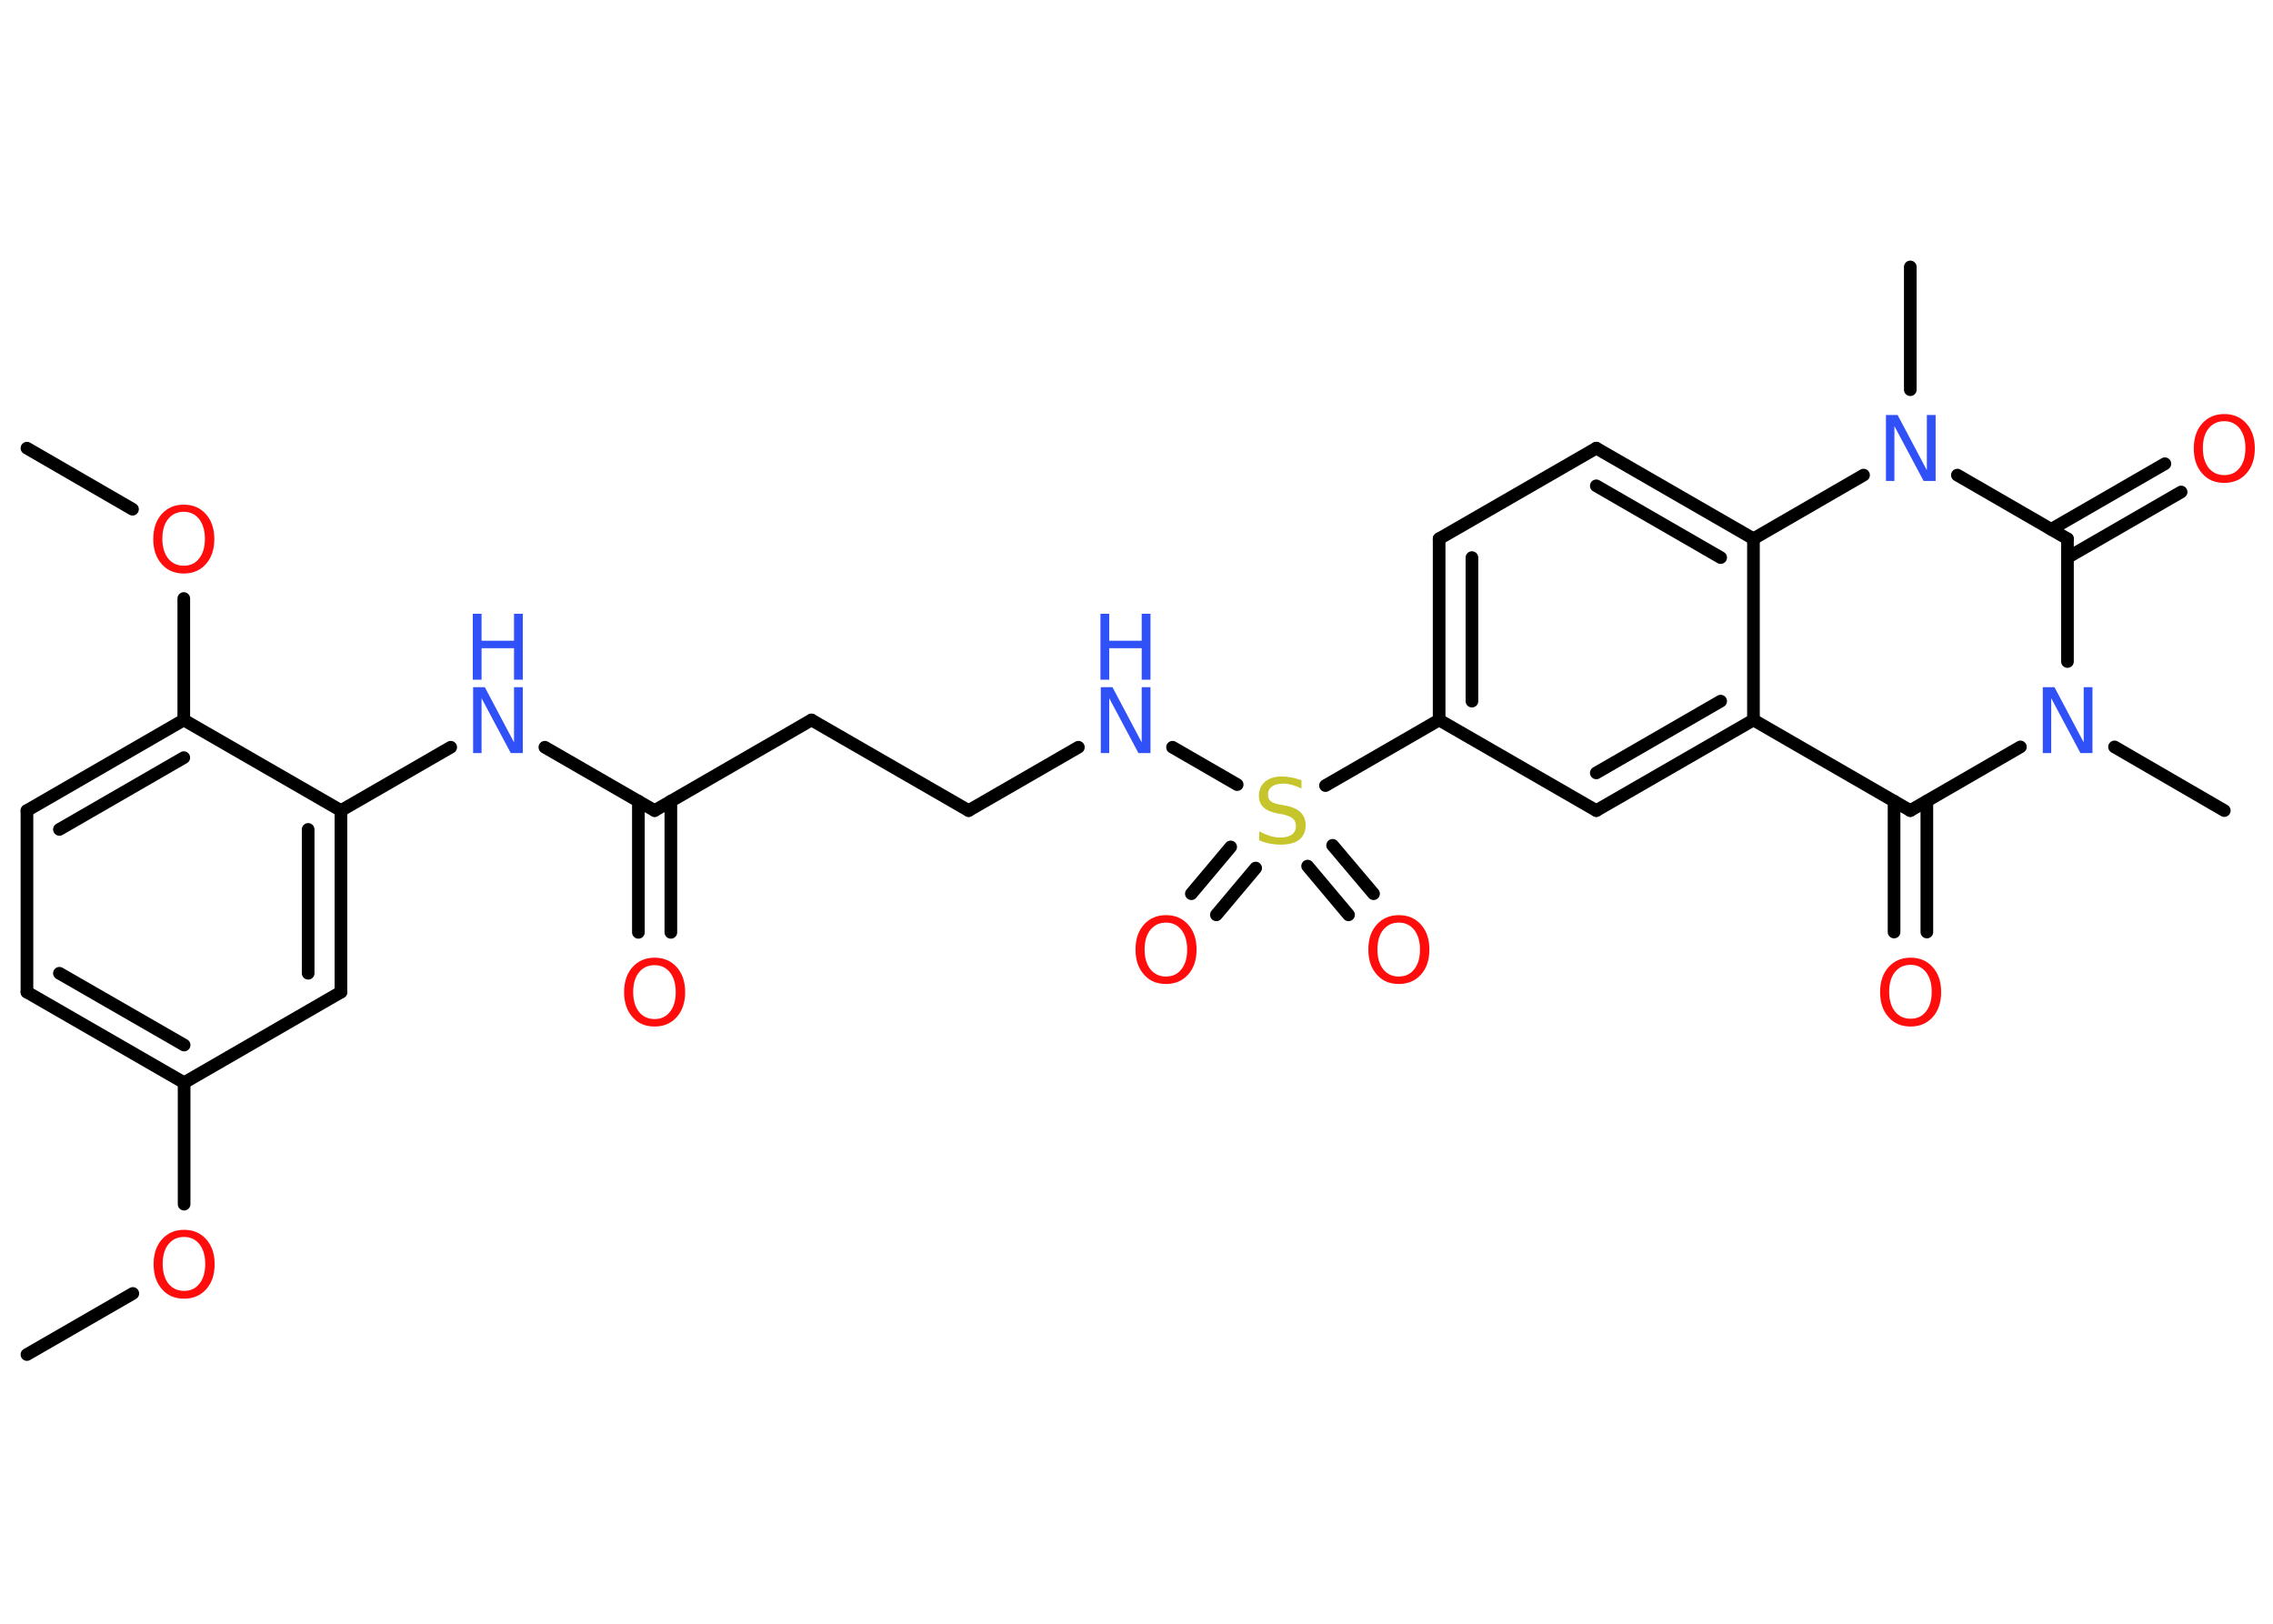 <?xml version='1.0' encoding='UTF-8'?>
<!DOCTYPE svg PUBLIC "-//W3C//DTD SVG 1.1//EN" "http://www.w3.org/Graphics/SVG/1.1/DTD/svg11.dtd">
<svg version='1.2' xmlns='http://www.w3.org/2000/svg' xmlns:xlink='http://www.w3.org/1999/xlink' width='70.0mm' height='50.0mm' viewBox='0 0 70.0 50.0'>
  <desc>Generated by the Chemistry Development Kit (http://github.com/cdk)</desc>
  <g stroke-linecap='round' stroke-linejoin='round' stroke='#000000' stroke-width='.39' fill='#FF0D0D'>
    <rect x='.0' y='.0' width='70.0' height='50.0' fill='#FFFFFF' stroke='none'/>
    <g id='mol1' class='mol'>
      <line id='mol1bnd1' class='bond' x1='.83' y1='41.71' x2='4.09' y2='39.83'/>
      <line id='mol1bnd2' class='bond' x1='5.67' y1='37.08' x2='5.67' y2='33.34'/>
      <g id='mol1bnd3' class='bond'>
        <line x1='.83' y1='30.55' x2='5.67' y2='33.34'/>
        <line x1='1.83' y1='29.97' x2='5.67' y2='32.18'/>
      </g>
      <line id='mol1bnd4' class='bond' x1='.83' y1='30.55' x2='.83' y2='24.96'/>
      <g id='mol1bnd5' class='bond'>
        <line x1='5.66' y1='22.17' x2='.83' y2='24.96'/>
        <line x1='5.66' y1='23.33' x2='1.83' y2='25.54'/>
      </g>
      <line id='mol1bnd6' class='bond' x1='5.66' y1='22.17' x2='5.66' y2='18.43'/>
      <line id='mol1bnd7' class='bond' x1='4.08' y1='15.68' x2='.83' y2='13.8'/>
      <line id='mol1bnd8' class='bond' x1='5.66' y1='22.17' x2='10.5' y2='24.96'/>
      <line id='mol1bnd9' class='bond' x1='10.5' y1='24.96' x2='13.88' y2='23.01'/>
      <line id='mol1bnd10' class='bond' x1='16.78' y1='23.01' x2='20.16' y2='24.96'/>
      <g id='mol1bnd11' class='bond'>
        <line x1='20.66' y1='24.67' x2='20.66' y2='28.71'/>
        <line x1='19.66' y1='24.67' x2='19.66' y2='28.71'/>
      </g>
      <line id='mol1bnd12' class='bond' x1='20.16' y1='24.96' x2='24.99' y2='22.17'/>
      <line id='mol1bnd13' class='bond' x1='24.99' y1='22.17' x2='29.83' y2='24.96'/>
      <line id='mol1bnd14' class='bond' x1='29.83' y1='24.96' x2='33.21' y2='23.01'/>
      <line id='mol1bnd15' class='bond' x1='36.11' y1='23.01' x2='38.1' y2='24.16'/>
      <g id='mol1bnd16' class='bond'>
        <line x1='38.67' y1='26.73' x2='37.46' y2='28.17'/>
        <line x1='37.9' y1='26.08' x2='36.69' y2='27.52'/>
      </g>
      <g id='mol1bnd17' class='bond'>
        <line x1='41.04' y1='26.03' x2='42.3' y2='27.52'/>
        <line x1='40.27' y1='26.67' x2='41.53' y2='28.17'/>
      </g>
      <line id='mol1bnd18' class='bond' x1='40.82' y1='24.19' x2='44.32' y2='22.17'/>
      <g id='mol1bnd19' class='bond'>
        <line x1='44.32' y1='16.59' x2='44.32' y2='22.17'/>
        <line x1='45.33' y1='17.17' x2='45.33' y2='21.59'/>
      </g>
      <line id='mol1bnd20' class='bond' x1='44.32' y1='16.59' x2='49.16' y2='13.8'/>
      <g id='mol1bnd21' class='bond'>
        <line x1='54.0' y1='16.59' x2='49.16' y2='13.8'/>
        <line x1='52.99' y1='17.17' x2='49.16' y2='14.96'/>
      </g>
      <line id='mol1bnd22' class='bond' x1='54.0' y1='16.59' x2='54.0' y2='22.17'/>
      <g id='mol1bnd23' class='bond'>
        <line x1='49.16' y1='24.96' x2='54.0' y2='22.17'/>
        <line x1='49.16' y1='23.8' x2='52.99' y2='21.59'/>
      </g>
      <line id='mol1bnd24' class='bond' x1='44.32' y1='22.17' x2='49.16' y2='24.96'/>
      <line id='mol1bnd25' class='bond' x1='54.0' y1='22.17' x2='58.83' y2='24.96'/>
      <g id='mol1bnd26' class='bond'>
        <line x1='59.34' y1='24.67' x2='59.34' y2='28.7'/>
        <line x1='58.33' y1='24.67' x2='58.33' y2='28.7'/>
      </g>
      <line id='mol1bnd27' class='bond' x1='58.83' y1='24.96' x2='62.22' y2='23.0'/>
      <line id='mol1bnd28' class='bond' x1='65.12' y1='23.0' x2='68.5' y2='24.96'/>
      <line id='mol1bnd29' class='bond' x1='63.67' y1='20.37' x2='63.67' y2='16.59'/>
      <g id='mol1bnd30' class='bond'>
        <line x1='63.17' y1='16.3' x2='66.67' y2='14.28'/>
        <line x1='63.67' y1='17.17' x2='67.17' y2='15.15'/>
      </g>
      <line id='mol1bnd31' class='bond' x1='63.67' y1='16.59' x2='60.28' y2='14.63'/>
      <line id='mol1bnd32' class='bond' x1='54.0' y1='16.59' x2='57.39' y2='14.63'/>
      <line id='mol1bnd33' class='bond' x1='58.83' y1='12.0' x2='58.83' y2='8.22'/>
      <g id='mol1bnd34' class='bond'>
        <line x1='10.5' y1='30.55' x2='10.5' y2='24.96'/>
        <line x1='9.49' y1='29.97' x2='9.49' y2='25.54'/>
      </g>
      <line id='mol1bnd35' class='bond' x1='5.67' y1='33.34' x2='10.5' y2='30.55'/>
      <path id='mol1atm2' class='atom' d='M5.67 38.09q-.3 .0 -.48 .22q-.18 .22 -.18 .61q.0 .38 .18 .61q.18 .22 .48 .22q.3 .0 .47 -.22q.18 -.22 .18 -.61q.0 -.38 -.18 -.61q-.18 -.22 -.47 -.22zM5.67 37.87q.42 .0 .68 .29q.26 .29 .26 .77q.0 .48 -.26 .77q-.26 .29 -.68 .29q-.43 .0 -.68 -.29q-.26 -.29 -.26 -.77q.0 -.48 .26 -.77q.26 -.29 .68 -.29z' stroke='none'/>
      <path id='mol1atm7' class='atom' d='M5.66 15.76q-.3 .0 -.48 .22q-.18 .22 -.18 .61q.0 .38 .18 .61q.18 .22 .48 .22q.3 .0 .47 -.22q.18 -.22 .18 -.61q.0 -.38 -.18 -.61q-.18 -.22 -.47 -.22zM5.66 15.54q.42 .0 .68 .29q.26 .29 .26 .77q.0 .48 -.26 .77q-.26 .29 -.68 .29q-.43 .0 -.68 -.29q-.26 -.29 -.26 -.77q.0 -.48 .26 -.77q.26 -.29 .68 -.29z' stroke='none'/>
      <g id='mol1atm10' class='atom'>
        <path d='M14.56 21.16h.37l.9 1.7v-1.7h.27v2.03h-.37l-.9 -1.69v1.69h-.26v-2.03z' stroke='none' fill='#3050F8'/>
        <path d='M14.56 18.9h.27v.83h1.0v-.83h.27v2.03h-.27v-.97h-1.0v.97h-.27v-2.03z' stroke='none' fill='#3050F8'/>
      </g>
      <path id='mol1atm12' class='atom' d='M20.16 29.72q-.3 .0 -.48 .22q-.18 .22 -.18 .61q.0 .38 .18 .61q.18 .22 .48 .22q.3 .0 .47 -.22q.18 -.22 .18 -.61q.0 -.38 -.18 -.61q-.18 -.22 -.47 -.22zM20.16 29.49q.42 .0 .68 .29q.26 .29 .26 .77q.0 .48 -.26 .77q-.26 .29 -.68 .29q-.43 .0 -.68 -.29q-.26 -.29 -.26 -.77q.0 -.48 .26 -.77q.26 -.29 .68 -.29z' stroke='none'/>
      <g id='mol1atm15' class='atom'>
        <path d='M33.89 21.16h.37l.9 1.7v-1.7h.27v2.03h-.37l-.9 -1.69v1.69h-.26v-2.03z' stroke='none' fill='#3050F8'/>
        <path d='M33.89 18.9h.27v.83h1.0v-.83h.27v2.03h-.27v-.97h-1.0v.97h-.27v-2.03z' stroke='none' fill='#3050F8'/>
      </g>
      <path id='mol1atm16' class='atom' d='M40.08 24.01v.27q-.15 -.07 -.29 -.11q-.14 -.04 -.27 -.04q-.22 .0 -.35 .09q-.12 .09 -.12 .25q.0 .13 .08 .2q.08 .07 .31 .11l.17 .03q.3 .06 .45 .21q.15 .15 .15 .39q.0 .29 -.2 .45q-.2 .15 -.58 .15q-.14 .0 -.31 -.03q-.16 -.03 -.34 -.1v-.28q.17 .09 .33 .14q.16 .05 .31 .05q.24 .0 .36 -.09q.13 -.09 .13 -.26q.0 -.15 -.09 -.23q-.09 -.08 -.3 -.13l-.17 -.03q-.31 -.06 -.44 -.19q-.14 -.13 -.14 -.36q.0 -.27 .19 -.43q.19 -.16 .52 -.16q.14 .0 .29 .03q.15 .03 .3 .08z' stroke='none' fill='#C6C62C'/>
      <path id='mol1atm17' class='atom' d='M35.91 28.41q-.3 .0 -.48 .22q-.18 .22 -.18 .61q.0 .38 .18 .61q.18 .22 .48 .22q.3 .0 .47 -.22q.18 -.22 .18 -.61q.0 -.38 -.18 -.61q-.18 -.22 -.47 -.22zM35.91 28.18q.42 .0 .68 .29q.26 .29 .26 .77q.0 .48 -.26 .77q-.26 .29 -.68 .29q-.43 .0 -.68 -.29q-.26 -.29 -.26 -.77q.0 -.48 .26 -.77q.26 -.29 .68 -.29z' stroke='none'/>
      <path id='mol1atm18' class='atom' d='M43.08 28.41q-.3 .0 -.48 .22q-.18 .22 -.18 .61q.0 .38 .18 .61q.18 .22 .48 .22q.3 .0 .47 -.22q.18 -.22 .18 -.61q.0 -.38 -.18 -.61q-.18 -.22 -.47 -.22zM43.08 28.18q.42 .0 .68 .29q.26 .29 .26 .77q.0 .48 -.26 .77q-.26 .29 -.68 .29q-.43 .0 -.68 -.29q-.26 -.29 -.26 -.77q.0 -.48 .26 -.77q.26 -.29 .68 -.29z' stroke='none'/>
      <path id='mol1atm26' class='atom' d='M58.84 29.71q-.3 .0 -.48 .22q-.18 .22 -.18 .61q.0 .38 .18 .61q.18 .22 .48 .22q.3 .0 .47 -.22q.18 -.22 .18 -.61q.0 -.38 -.18 -.61q-.18 -.22 -.47 -.22zM58.84 29.49q.42 .0 .68 .29q.26 .29 .26 .77q.0 .48 -.26 .77q-.26 .29 -.68 .29q-.43 .0 -.68 -.29q-.26 -.29 -.26 -.77q.0 -.48 .26 -.77q.26 -.29 .68 -.29z' stroke='none'/>
      <path id='mol1atm27' class='atom' d='M62.9 21.16h.37l.9 1.7v-1.7h.27v2.03h-.37l-.9 -1.69v1.69h-.26v-2.03z' stroke='none' fill='#3050F8'/>
      <path id='mol1atm30' class='atom' d='M68.5 12.97q-.3 .0 -.48 .22q-.18 .22 -.18 .61q.0 .38 .18 .61q.18 .22 .48 .22q.3 .0 .47 -.22q.18 -.22 .18 -.61q.0 -.38 -.18 -.61q-.18 -.22 -.47 -.22zM68.5 12.75q.42 .0 .68 .29q.26 .29 .26 .77q.0 .48 -.26 .77q-.26 .29 -.68 .29q-.43 .0 -.68 -.29q-.26 -.29 -.26 -.77q.0 -.48 .26 -.77q.26 -.29 .68 -.29z' stroke='none'/>
      <path id='mol1atm31' class='atom' d='M58.07 12.78h.37l.9 1.7v-1.7h.27v2.03h-.37l-.9 -1.69v1.69h-.26v-2.03z' stroke='none' fill='#3050F8'/>
    </g>
  </g>
</svg>
